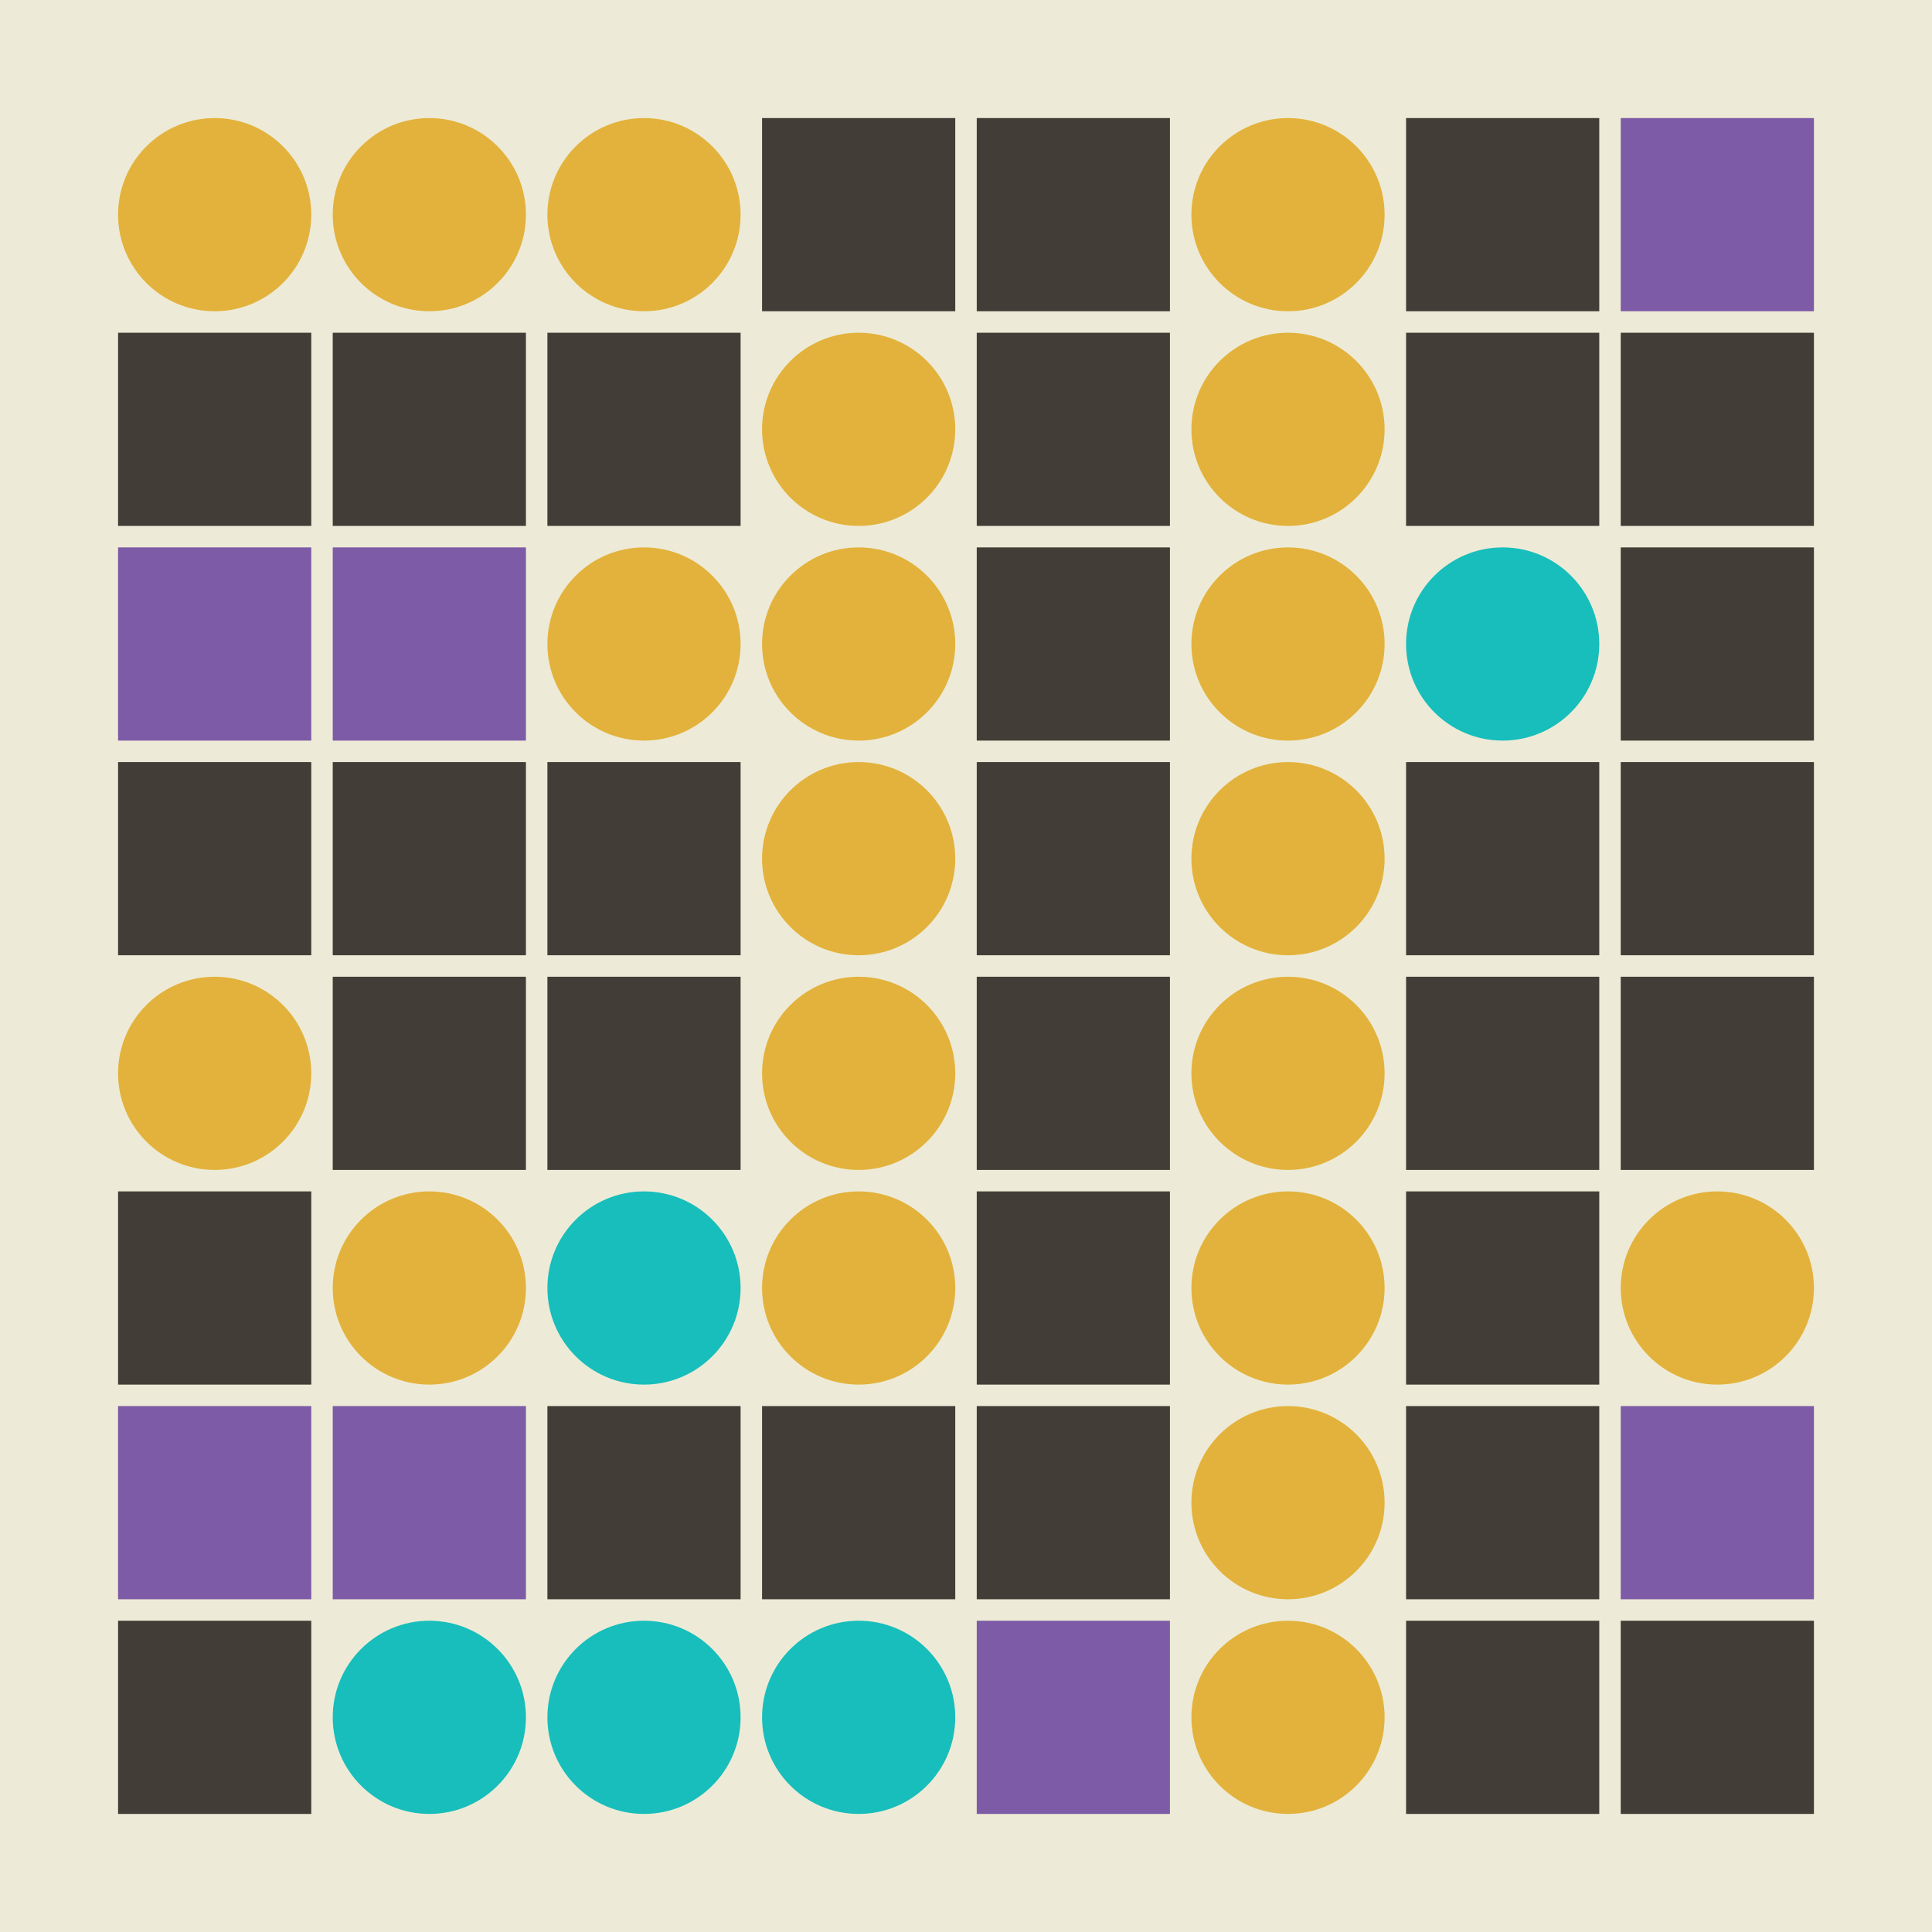<svg width="360" height="360" xmlns="http://www.w3.org/2000/svg"><defs><animate id="aa" begin="0s"/><rect id="d0" width="36" height="36" fill="#423E37"></rect><circle id="l0" r="18" fill="#E3B23C"></circle></defs><rect width="100%" height="100%" fill="#EDEBD7" /><use href="#l0" x="40" y="40" /><use href="#d0" x="22" y="62" /><g transform="translate(22,102)"><use href="#p0" /><polygon points="0,0 0,36 36,36 36,0" fill="#7D5BA6"><animate attributeType="XML" attributeName="fill" values="#7D5BA6;#423E37;#7D5BA6;#7D5BA6" dur="1.0s" repeatCount="indefinite"/></polygon></g><use href="#d0" x="22" y="142" /><use href="#l0" x="40" y="200" /><use href="#d0" x="22" y="222" /><g transform="translate(22,262)"><use href="#p0" /><polygon points="0,0 0,36 36,36 36,0" fill="#7D5BA6"><animate attributeType="XML" attributeName="fill" values="#7D5BA6;#423E37;#7D5BA6;#7D5BA6" dur="1.0s" repeatCount="indefinite"/></polygon></g><use href="#d0" x="22" y="302" /><use href="#l0" x="80" y="40" /><use href="#d0" x="62" y="62" /><g transform="translate(62,102)"><use href="#p0" /><polygon points="0,0 0,36 36,36 36,0" fill="#7D5BA6"><animate attributeType="XML" attributeName="fill" values="#7D5BA6;#423E37;#7D5BA6;#7D5BA6" dur="1.2s" repeatCount="indefinite"/></polygon></g><use href="#d0" x="62" y="142" /><use href="#d0" x="62" y="182" /><use href="#l0" x="80" y="240" /><g transform="translate(62,262)"><use href="#p0" /><polygon points="0,0 0,36 36,36 36,0" fill="#7D5BA6"><animate attributeType="XML" attributeName="fill" values="#7D5BA6;#423E37;#7D5BA6;#7D5BA6" dur="1.6s" repeatCount="indefinite"/></polygon></g><g transform="translate(80,320)"><use href="#b0" /><circle r="18" fill="#17BEBB"><animate attributeType="XML" attributeName="fill" values="#17BEBB;#E3B23C;#17BEBB;#17BEBB" dur="1.7s" repeatCount="indefinite"/></circle></g><use href="#l0" x="120" y="40" /><use href="#d0" x="102" y="62" /><use href="#l0" x="120" y="120" /><use href="#d0" x="102" y="142" /><use href="#d0" x="102" y="182" /><g transform="translate(120,240)"><use href="#b0" /><circle r="18" fill="#17BEBB"><animate attributeType="XML" attributeName="fill" values="#17BEBB;#E3B23C;#17BEBB;#17BEBB" dur="1.0s" repeatCount="indefinite"/></circle></g><use href="#d0" x="102" y="262" /><g transform="translate(120,320)"><use href="#b0" /><circle r="18" fill="#17BEBB"><animate attributeType="XML" attributeName="fill" values="#17BEBB;#E3B23C;#17BEBB;#17BEBB" dur="1.4s" repeatCount="indefinite"/></circle></g><use href="#d0" x="142" y="22" /><use href="#l0" x="160" y="80" /><use href="#l0" x="160" y="120" /><use href="#l0" x="160" y="160" /><use href="#l0" x="160" y="200" /><use href="#l0" x="160" y="240" /><use href="#d0" x="142" y="262" /><g transform="translate(160,320)"><use href="#b0" /><circle r="18" fill="#17BEBB"><animate attributeType="XML" attributeName="fill" values="#17BEBB;#E3B23C;#17BEBB;#17BEBB" dur="1.1s" repeatCount="indefinite"/></circle></g><use href="#d0" x="182" y="22" /><use href="#d0" x="182" y="62" /><use href="#d0" x="182" y="102" /><use href="#d0" x="182" y="142" /><use href="#d0" x="182" y="182" /><use href="#d0" x="182" y="222" /><use href="#d0" x="182" y="262" /><g transform="translate(182,302)"><use href="#p0" /><polygon points="0,0 0,36 36,36 36,0" fill="#7D5BA6"><animate attributeType="XML" attributeName="fill" values="#7D5BA6;#423E37;#7D5BA6;#7D5BA6" dur="1.8s" repeatCount="indefinite"/></polygon></g><use href="#l0" x="240" y="40" /><use href="#l0" x="240" y="80" /><use href="#l0" x="240" y="120" /><use href="#l0" x="240" y="160" /><use href="#l0" x="240" y="200" /><use href="#l0" x="240" y="240" /><use href="#l0" x="240" y="280" /><use href="#l0" x="240" y="320" /><use href="#d0" x="262" y="22" /><use href="#d0" x="262" y="62" /><g transform="translate(280,120)"><use href="#b0" /><circle r="18" fill="#17BEBB"><animate attributeType="XML" attributeName="fill" values="#17BEBB;#E3B23C;#17BEBB;#17BEBB" dur="1.2s" repeatCount="indefinite"/></circle></g><use href="#d0" x="262" y="142" /><use href="#d0" x="262" y="182" /><use href="#d0" x="262" y="222" /><use href="#d0" x="262" y="262" /><use href="#d0" x="262" y="302" /><g transform="translate(302,22)"><use href="#p0" /><polygon points="0,0 0,36 36,36 36,0" fill="#7D5BA6"><animate attributeType="XML" attributeName="fill" values="#7D5BA6;#423E37;#7D5BA6;#7D5BA6" dur="1.0s" repeatCount="indefinite"/></polygon></g><use href="#d0" x="302" y="62" /><use href="#d0" x="302" y="102" /><use href="#d0" x="302" y="142" /><use href="#d0" x="302" y="182" /><use href="#l0" x="320" y="240" /><g transform="translate(302,262)"><use href="#p0" /><polygon points="0,0 0,36 36,36 36,0" fill="#7D5BA6"><animate attributeType="XML" attributeName="fill" values="#7D5BA6;#423E37;#7D5BA6;#7D5BA6" dur="1.2s" repeatCount="indefinite"/></polygon></g><use href="#d0" x="302" y="302" /></svg>